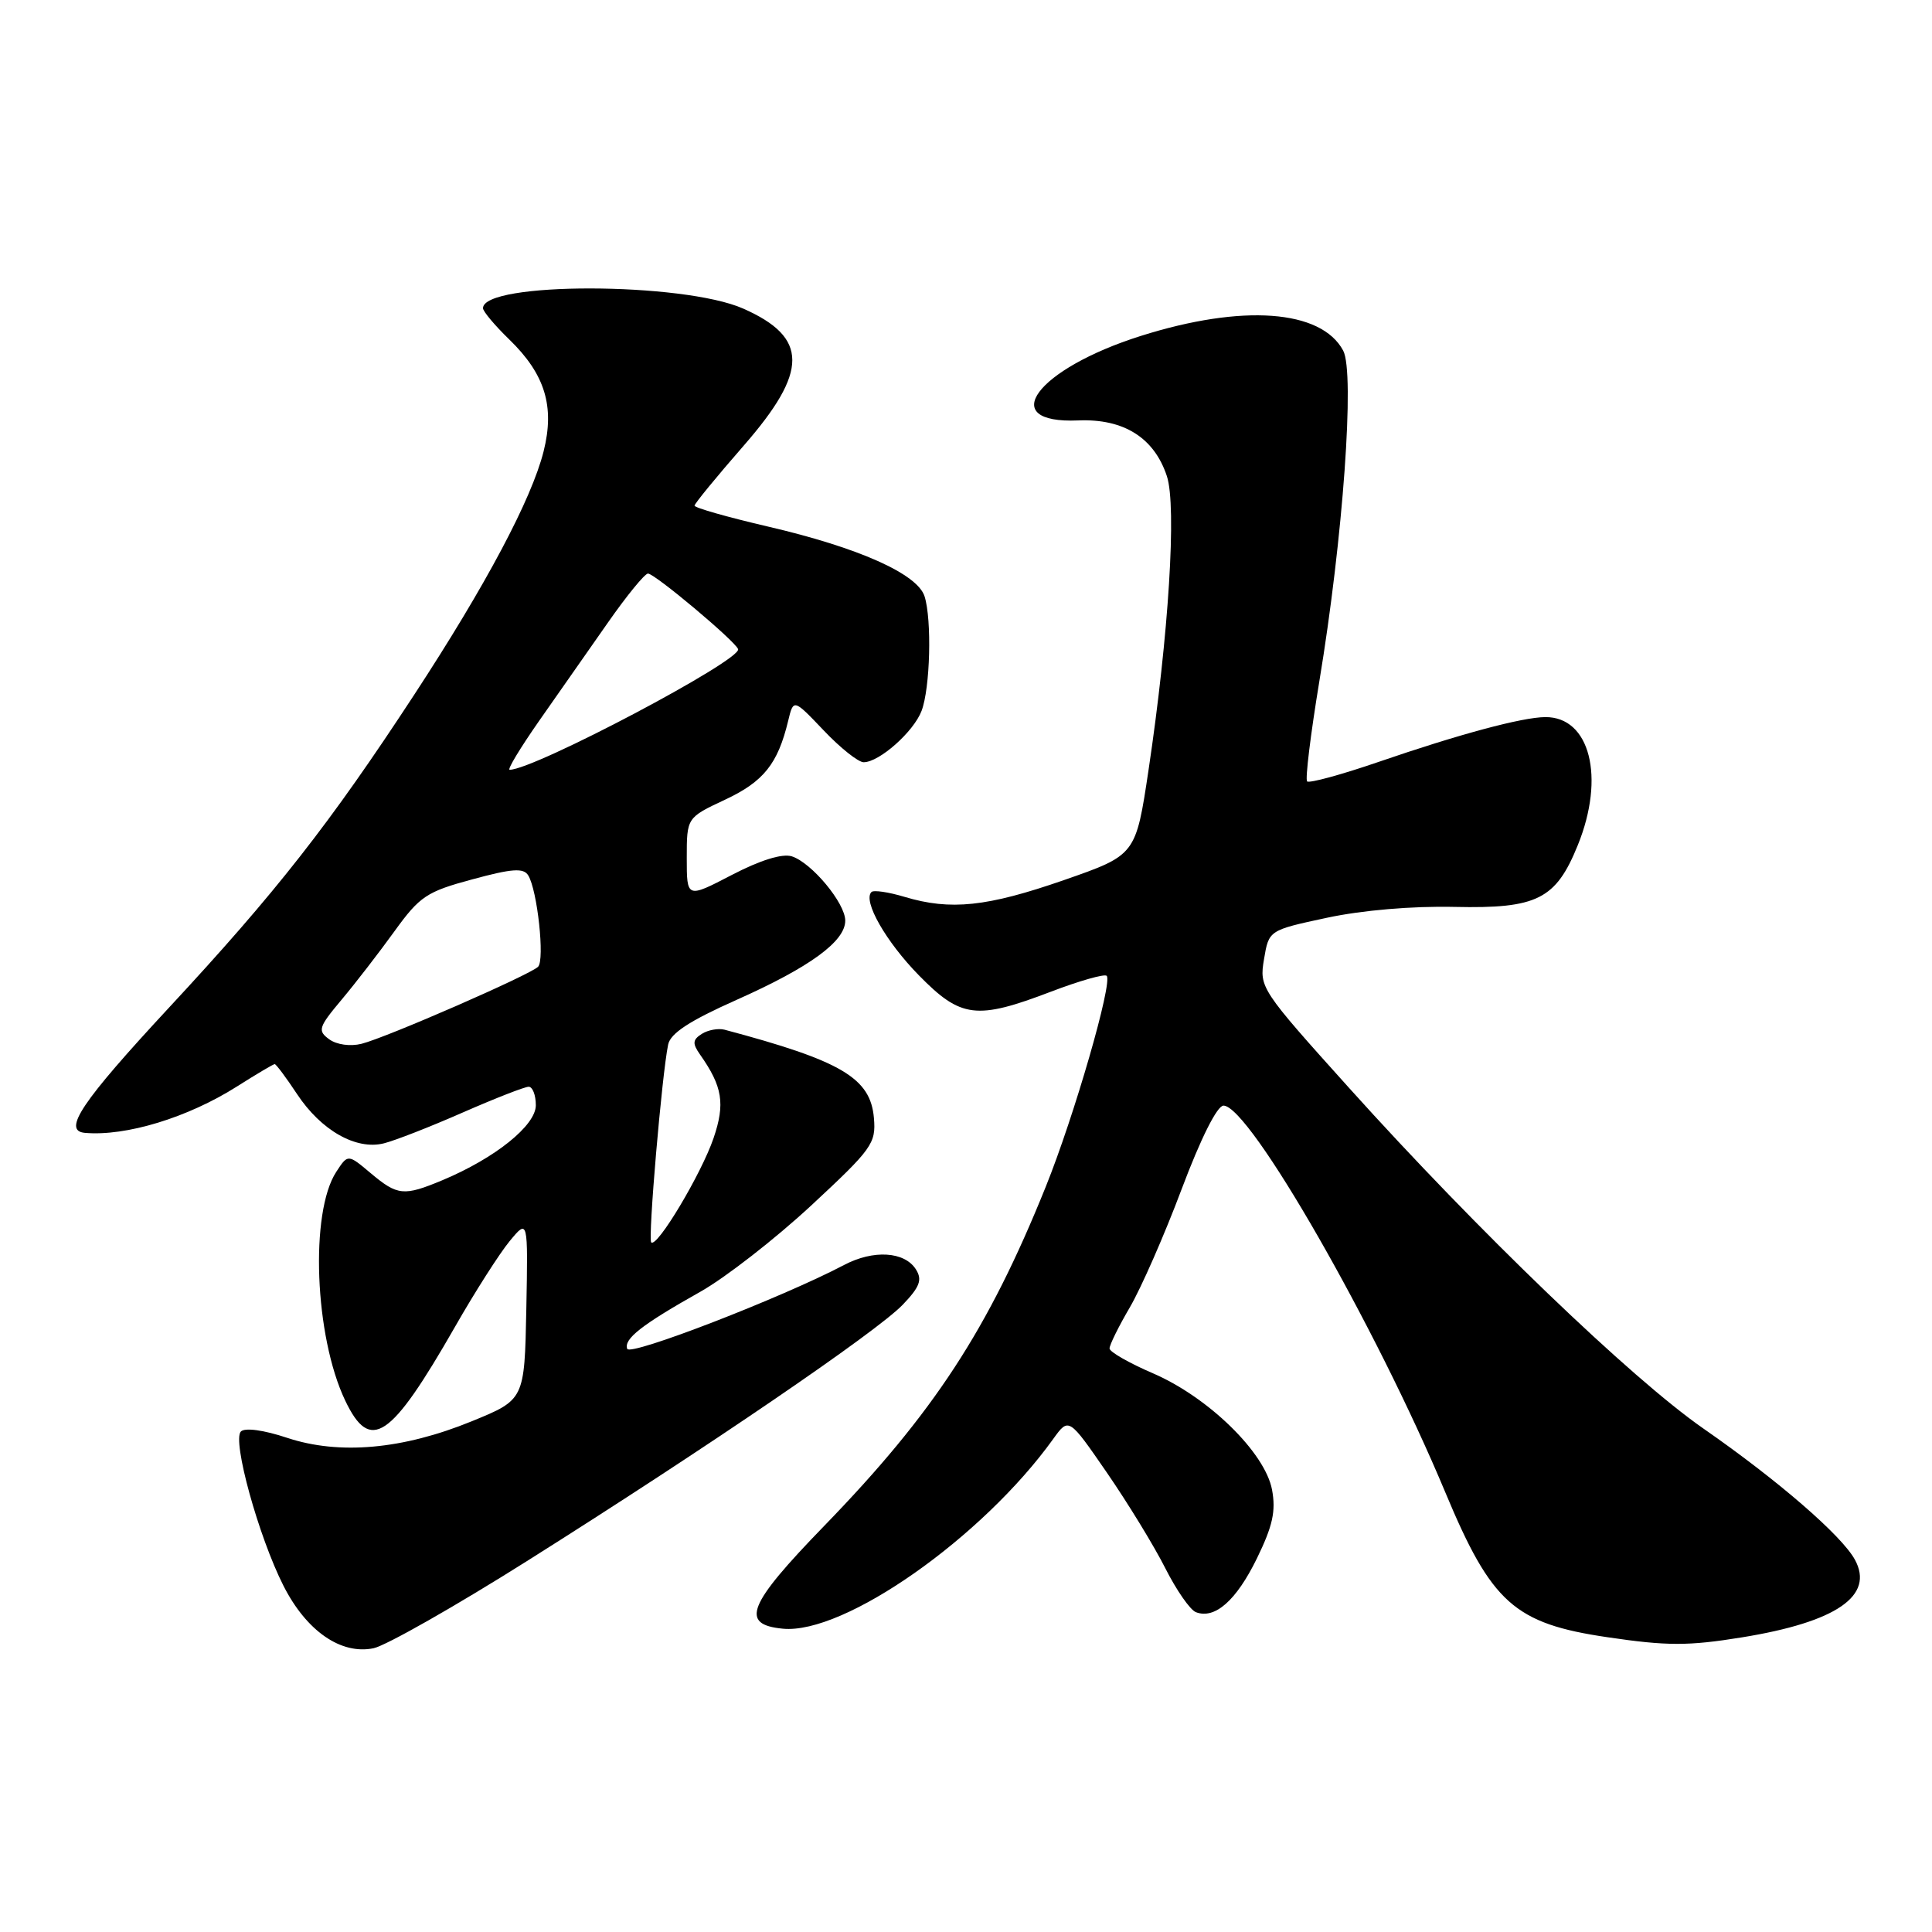 <?xml version="1.0" encoding="UTF-8" standalone="no"?>
<!DOCTYPE svg PUBLIC "-//W3C//DTD SVG 1.1//EN" "http://www.w3.org/Graphics/SVG/1.1/DTD/svg11.dtd" >
<svg xmlns="http://www.w3.org/2000/svg" xmlns:xlink="http://www.w3.org/1999/xlink" version="1.1" viewBox="0 0 256 256">
 <g >
 <path fill="currentColor"
d=" M 70.00 206.74 C 93.75 191.77 116.19 176.46 119.62 172.88 C 121.88 170.52 122.23 169.58 121.37 168.21 C 119.87 165.82 115.73 165.56 111.82 167.63 C 103.58 171.96 83.47 179.74 83.11 178.73 C 82.63 177.41 85.02 175.54 92.84 171.14 C 96.12 169.29 102.70 164.17 107.46 159.76 C 115.55 152.25 116.09 151.51 115.80 148.15 C 115.35 142.84 111.52 140.57 96.00 136.44 C 95.17 136.23 93.83 136.47 93.00 136.99 C 91.77 137.77 91.73 138.26 92.75 139.72 C 95.74 143.97 96.11 146.23 94.55 150.81 C 92.93 155.55 87.05 165.39 86.29 164.62 C 85.84 164.18 87.70 142.45 88.53 138.42 C 88.83 136.92 91.37 135.26 97.64 132.47 C 107.32 128.15 112.00 124.74 112.00 121.99 C 112.00 119.66 107.54 114.31 104.92 113.47 C 103.65 113.07 100.75 113.97 96.96 115.94 C 91.00 119.04 91.00 119.04 91.00 113.69 C 91.00 108.34 91.00 108.34 96.08 105.96 C 101.18 103.57 103.06 101.22 104.43 95.54 C 105.14 92.58 105.14 92.58 109.15 96.79 C 111.35 99.11 113.73 101.00 114.44 101.00 C 116.51 101.00 121.06 96.96 122.11 94.20 C 123.26 91.19 123.49 82.13 122.51 79.02 C 121.56 76.04 113.76 72.56 101.75 69.77 C 96.39 68.52 92.02 67.28 92.03 67.00 C 92.04 66.72 94.96 63.16 98.52 59.08 C 107.15 49.20 107.14 44.72 98.48 40.89 C 90.49 37.36 64.00 37.32 64.00 40.84 C 64.00 41.26 65.57 43.13 67.48 44.98 C 72.22 49.58 73.53 53.84 72.03 59.81 C 70.43 66.16 64.39 77.53 54.89 92.05 C 43.71 109.14 36.59 118.23 22.38 133.53 C 10.80 146.01 8.22 149.84 11.25 150.11 C 16.68 150.59 24.89 148.09 31.39 143.97 C 33.96 142.34 36.22 141.00 36.40 141.00 C 36.58 141.00 37.92 142.79 39.36 144.97 C 42.55 149.79 47.18 152.42 50.86 151.50 C 52.31 151.14 57.01 149.31 61.30 147.42 C 65.59 145.54 69.53 144.00 70.05 144.00 C 70.57 144.00 71.00 145.10 71.00 146.45 C 71.00 149.14 65.59 153.47 58.61 156.39 C 53.50 158.52 52.68 158.44 49.13 155.46 C 46.10 152.91 46.10 152.91 44.56 155.27 C 41.04 160.65 41.68 177.06 45.74 185.58 C 49.06 192.54 51.75 190.73 60.29 175.81 C 62.92 171.20 66.18 166.10 67.52 164.47 C 69.97 161.50 69.97 161.50 69.74 173.48 C 69.50 185.47 69.50 185.47 62.50 188.33 C 53.37 192.06 44.96 192.81 38.05 190.52 C 34.93 189.48 32.45 189.15 31.92 189.68 C 30.74 190.86 34.27 203.63 37.56 210.12 C 40.60 216.12 45.18 219.29 49.50 218.40 C 51.15 218.05 60.38 212.81 70.00 206.74 Z  M 230.81 216.96 C 243.34 214.93 248.40 211.45 245.78 206.66 C 244.03 203.46 235.60 196.16 225.71 189.29 C 216.13 182.63 195.80 163.09 178.80 144.20 C 167.03 131.12 166.85 130.85 167.49 127.09 C 168.13 123.26 168.13 123.26 175.82 121.61 C 180.48 120.61 187.14 120.04 192.76 120.17 C 203.68 120.41 206.16 119.17 209.07 111.98 C 212.72 102.98 210.68 94.97 204.75 95.02 C 201.70 95.04 193.33 97.29 182.60 100.98 C 177.71 102.66 173.48 103.81 173.20 103.54 C 172.93 103.26 173.66 97.29 174.82 90.27 C 177.96 71.33 179.54 49.38 177.98 46.46 C 175.07 41.02 164.62 40.26 151.17 44.51 C 137.31 48.89 131.91 56.18 142.88 55.71 C 148.90 55.46 152.94 58.00 154.62 63.10 C 155.93 67.07 154.86 84.15 152.19 102.01 C 150.50 113.30 150.50 113.30 141.00 116.61 C 130.78 120.16 125.96 120.67 119.86 118.84 C 117.73 118.20 115.75 117.91 115.47 118.20 C 114.30 119.37 117.39 124.78 121.77 129.25 C 127.33 134.92 129.39 135.17 139.29 131.39 C 143.04 129.96 146.35 129.02 146.64 129.30 C 147.47 130.14 142.34 147.90 138.56 157.27 C 130.94 176.18 123.73 187.22 109.22 202.18 C 99.05 212.66 98.01 215.26 103.73 215.81 C 111.86 216.60 130.19 203.73 139.57 190.65 C 141.62 187.81 141.62 187.81 146.68 195.15 C 149.46 199.19 152.94 204.88 154.41 207.80 C 155.88 210.71 157.70 213.33 158.46 213.62 C 160.97 214.59 163.81 212.09 166.54 206.51 C 168.64 202.21 169.08 200.23 168.55 197.39 C 167.62 192.47 160.12 185.14 152.77 181.97 C 149.61 180.61 147.03 179.13 147.02 178.68 C 147.01 178.23 148.22 175.77 149.71 173.23 C 151.20 170.68 154.30 163.63 156.58 157.55 C 159.11 150.83 161.28 146.50 162.12 146.50 C 165.56 146.50 182.29 175.68 191.51 197.74 C 197.63 212.41 200.67 215.13 212.99 216.94 C 220.90 218.11 223.71 218.11 230.81 216.96 Z  M 43.62 137.71 C 42.06 136.57 42.19 136.13 45.25 132.48 C 47.09 130.29 50.24 126.21 52.26 123.41 C 55.62 118.76 56.53 118.15 62.58 116.52 C 67.84 115.09 69.37 114.98 69.99 115.99 C 71.21 117.96 72.20 127.20 71.30 128.10 C 70.22 129.18 51.19 137.49 47.90 138.31 C 46.41 138.68 44.61 138.43 43.62 137.71 Z  M 71.45 95.50 C 73.95 91.92 78.05 86.08 80.55 82.50 C 83.05 78.92 85.44 76.00 85.86 76.00 C 86.76 76.00 97.37 84.90 97.80 86.01 C 98.35 87.43 70.78 102.00 67.53 102.00 C 67.18 102.00 68.95 99.08 71.45 95.50 Z "/>
</g>
</svg>
